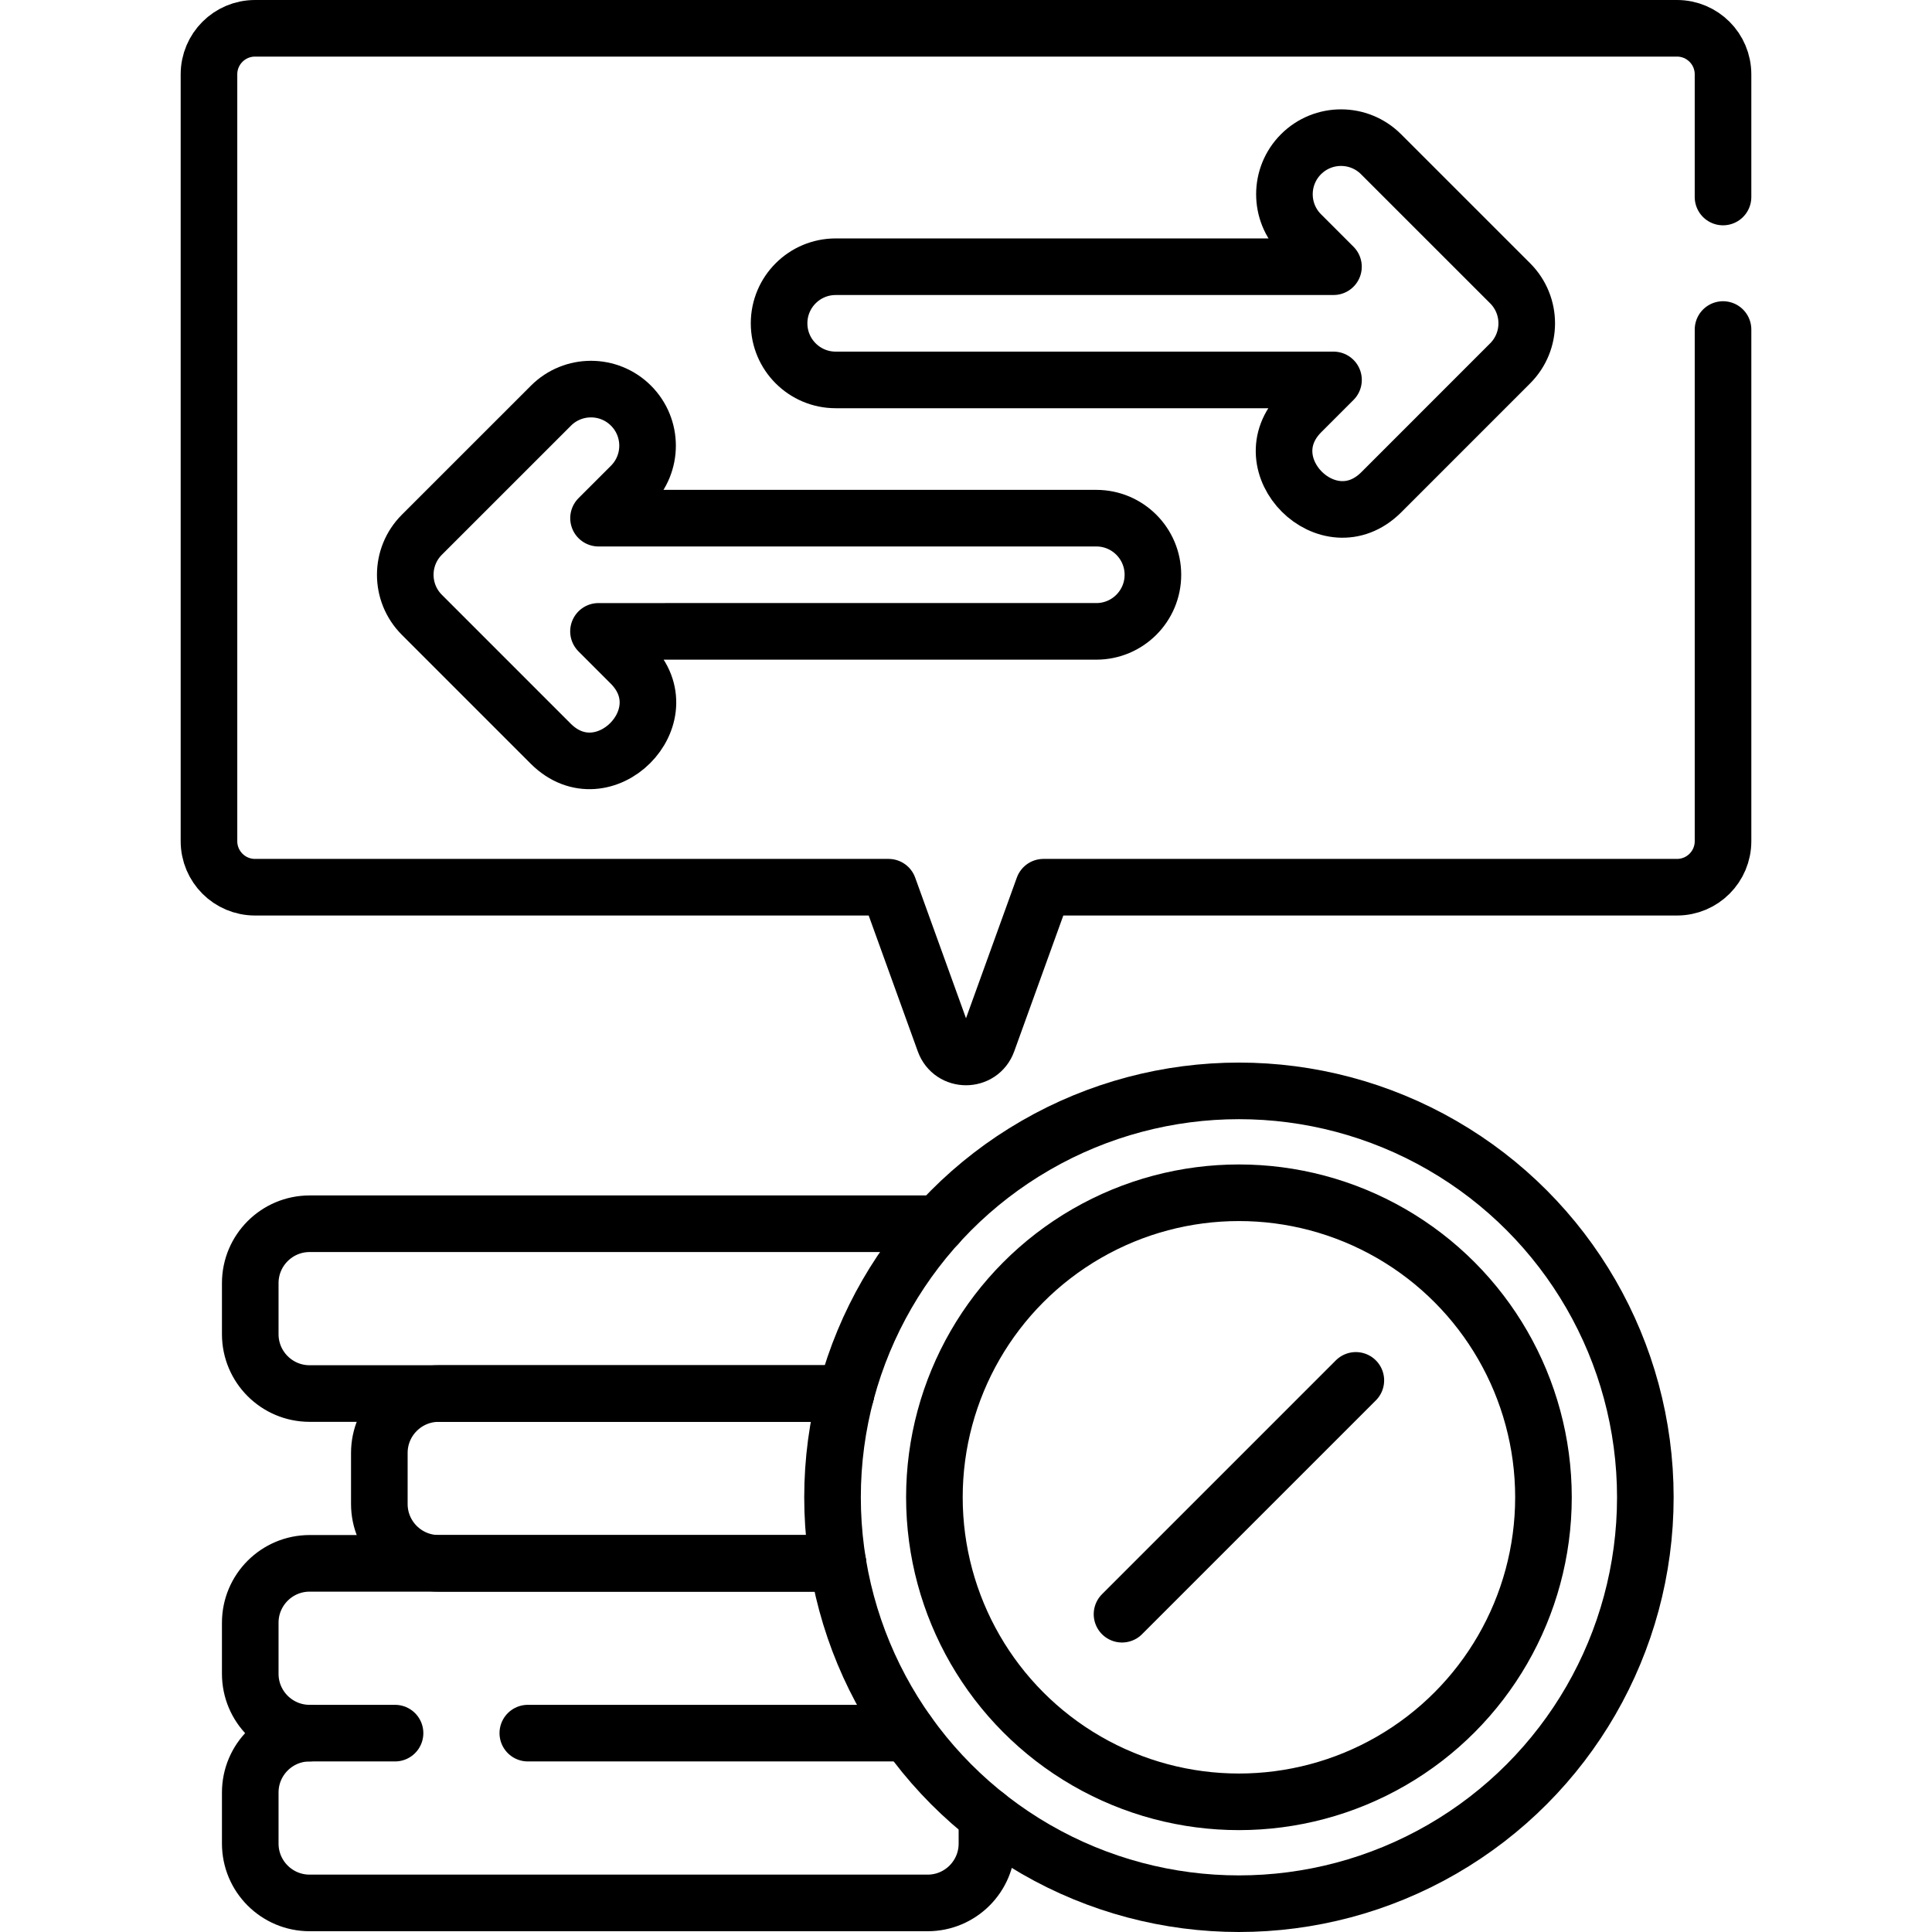 <?xml version="1.0" encoding="UTF-8"?>
<svg xmlns="http://www.w3.org/2000/svg" xmlns:xlink="http://www.w3.org/1999/xlink" version="1.1" id="Capa_1" x="0px" y="0px" viewBox="0 0 512.024 512.024" style="enable-background:new 0 0 512.024 512.024;" xml:space="preserve" width="512" height="512">
<g>
	<path style="fill:none;stroke:#000000;stroke-width:15;stroke-linecap:round;stroke-linejoin:round;stroke-miterlimit:10;" d="&#10;&#9;&#9;M456.64,52.212V19.697c0-6.736-5.461-12.197-12.197-12.197H67.581c-6.736,0-12.197,5.461-12.197,12.197v203.236&#10;&#9;&#9;c0,6.736,5.461,12.197,12.197,12.197h167.906l14.806,40.972c1.934,5.353,9.504,5.353,11.439,0l14.806-40.972h167.906&#10;&#9;&#9;c6.736,0,12.197-5.461,12.197-12.197v-135.6"/>
	<g>
		
			<circle style="fill:none;stroke:#000000;stroke-width:15;stroke-linecap:round;stroke-linejoin:round;stroke-miterlimit:10;" cx="328.345" cy="396.816" r="107.707"/>
		
			<circle style="fill:none;stroke:#000000;stroke-width:15;stroke-linecap:round;stroke-linejoin:round;stroke-miterlimit:10;" cx="328.345" cy="396.816" r="80.708"/>
		<g>
			<path style="fill:none;stroke:#000000;stroke-width:15;stroke-linecap:round;stroke-linejoin:round;stroke-miterlimit:10;" d="&#10;&#9;&#9;&#9;&#9;M261.562,481.32v7.27c0,8.69-7.04,15.73-15.73,15.73H82.062c-8.69,0-15.74-7.04-15.74-15.73v-13.53&#10;&#9;&#9;&#9;&#9;c0-8.69,7.05-15.74,15.74-15.74"/>
			
				<line style="fill:none;stroke:#000000;stroke-width:15;stroke-linecap:round;stroke-linejoin:round;stroke-miterlimit:10;" x1="139.883" y1="459.32" x2="240.622" y2="459.32"/>
			<path style="fill:none;stroke:#000000;stroke-width:15;stroke-linecap:round;stroke-linejoin:round;stroke-miterlimit:10;" d="&#10;&#9;&#9;&#9;&#9;M222.062,414.32h-140c-8.69,0-15.74,7.05-15.74,15.74v13.53c0,8.69,7.05,15.73,15.74,15.73h22.633"/>
			<path style="fill:none;stroke:#000000;stroke-width:15;stroke-linecap:round;stroke-linejoin:round;stroke-miterlimit:10;" d="&#10;&#9;&#9;&#9;&#9;M222.062,414.32h-105.79c-8.69,0-15.74-7.04-15.74-15.73v-13.53c0-8.69,7.05-15.74,15.74-15.74h107.92"/>
			<path style="fill:none;stroke:#000000;stroke-width:15;stroke-linecap:round;stroke-linejoin:round;stroke-miterlimit:10;" d="&#10;&#9;&#9;&#9;&#9;M224.192,369.32H82.062c-8.69,0-15.74-7.04-15.74-15.73v-13.53c0-8.69,7.05-15.74,15.74-15.74h163.77c0.91,0,1.8,0.08,2.66,0.23"/>
		</g>
		
			<line style="fill:none;stroke:#000000;stroke-width:15;stroke-linecap:round;stroke-linejoin:round;stroke-miterlimit:10;" x1="297.36" y1="427.801" x2="359.33" y2="365.832"/>
	</g>
	<g>
		<path style="fill:none;stroke:#000000;stroke-width:15;stroke-linecap:round;stroke-linejoin:round;stroke-miterlimit:10;" d="&#10;&#9;&#9;&#9;M400.224,75.081l-34.215-34.208c-5.858-5.857-15.356-5.856-21.213,0.002c-5.857,5.858-5.856,15.356,0.002,21.213l8.602,8.6&#10;&#9;&#9;&#9;H221.476c-8.284,0-15,6.716-15,15s6.716,15,15,15h131.934l-8.608,8.61c-13.809,13.941,7.289,35.018,21.216,21.211l34.208-34.215&#10;&#9;&#9;&#9;C406.083,90.436,406.083,80.939,400.224,75.081z"/>
		<path style="fill:none;stroke:#000000;stroke-width:15;stroke-linecap:round;stroke-linejoin:round;stroke-miterlimit:10;" d="&#10;&#9;&#9;&#9;M111.8,141.72l34.215-34.208c5.858-5.857,15.356-5.856,21.213,0.002c5.857,5.858,5.856,15.356-0.002,21.213l-8.602,8.6h131.923&#10;&#9;&#9;&#9;c8.284,0,15,6.716,15,15s-6.716,15-15,15H158.613l8.608,8.61c13.809,13.941-7.289,35.018-21.216,21.211l-34.208-34.215&#10;&#9;&#9;&#9;C105.94,157.075,105.941,147.578,111.8,141.72z"/>
	</g>
</g>















</svg>
